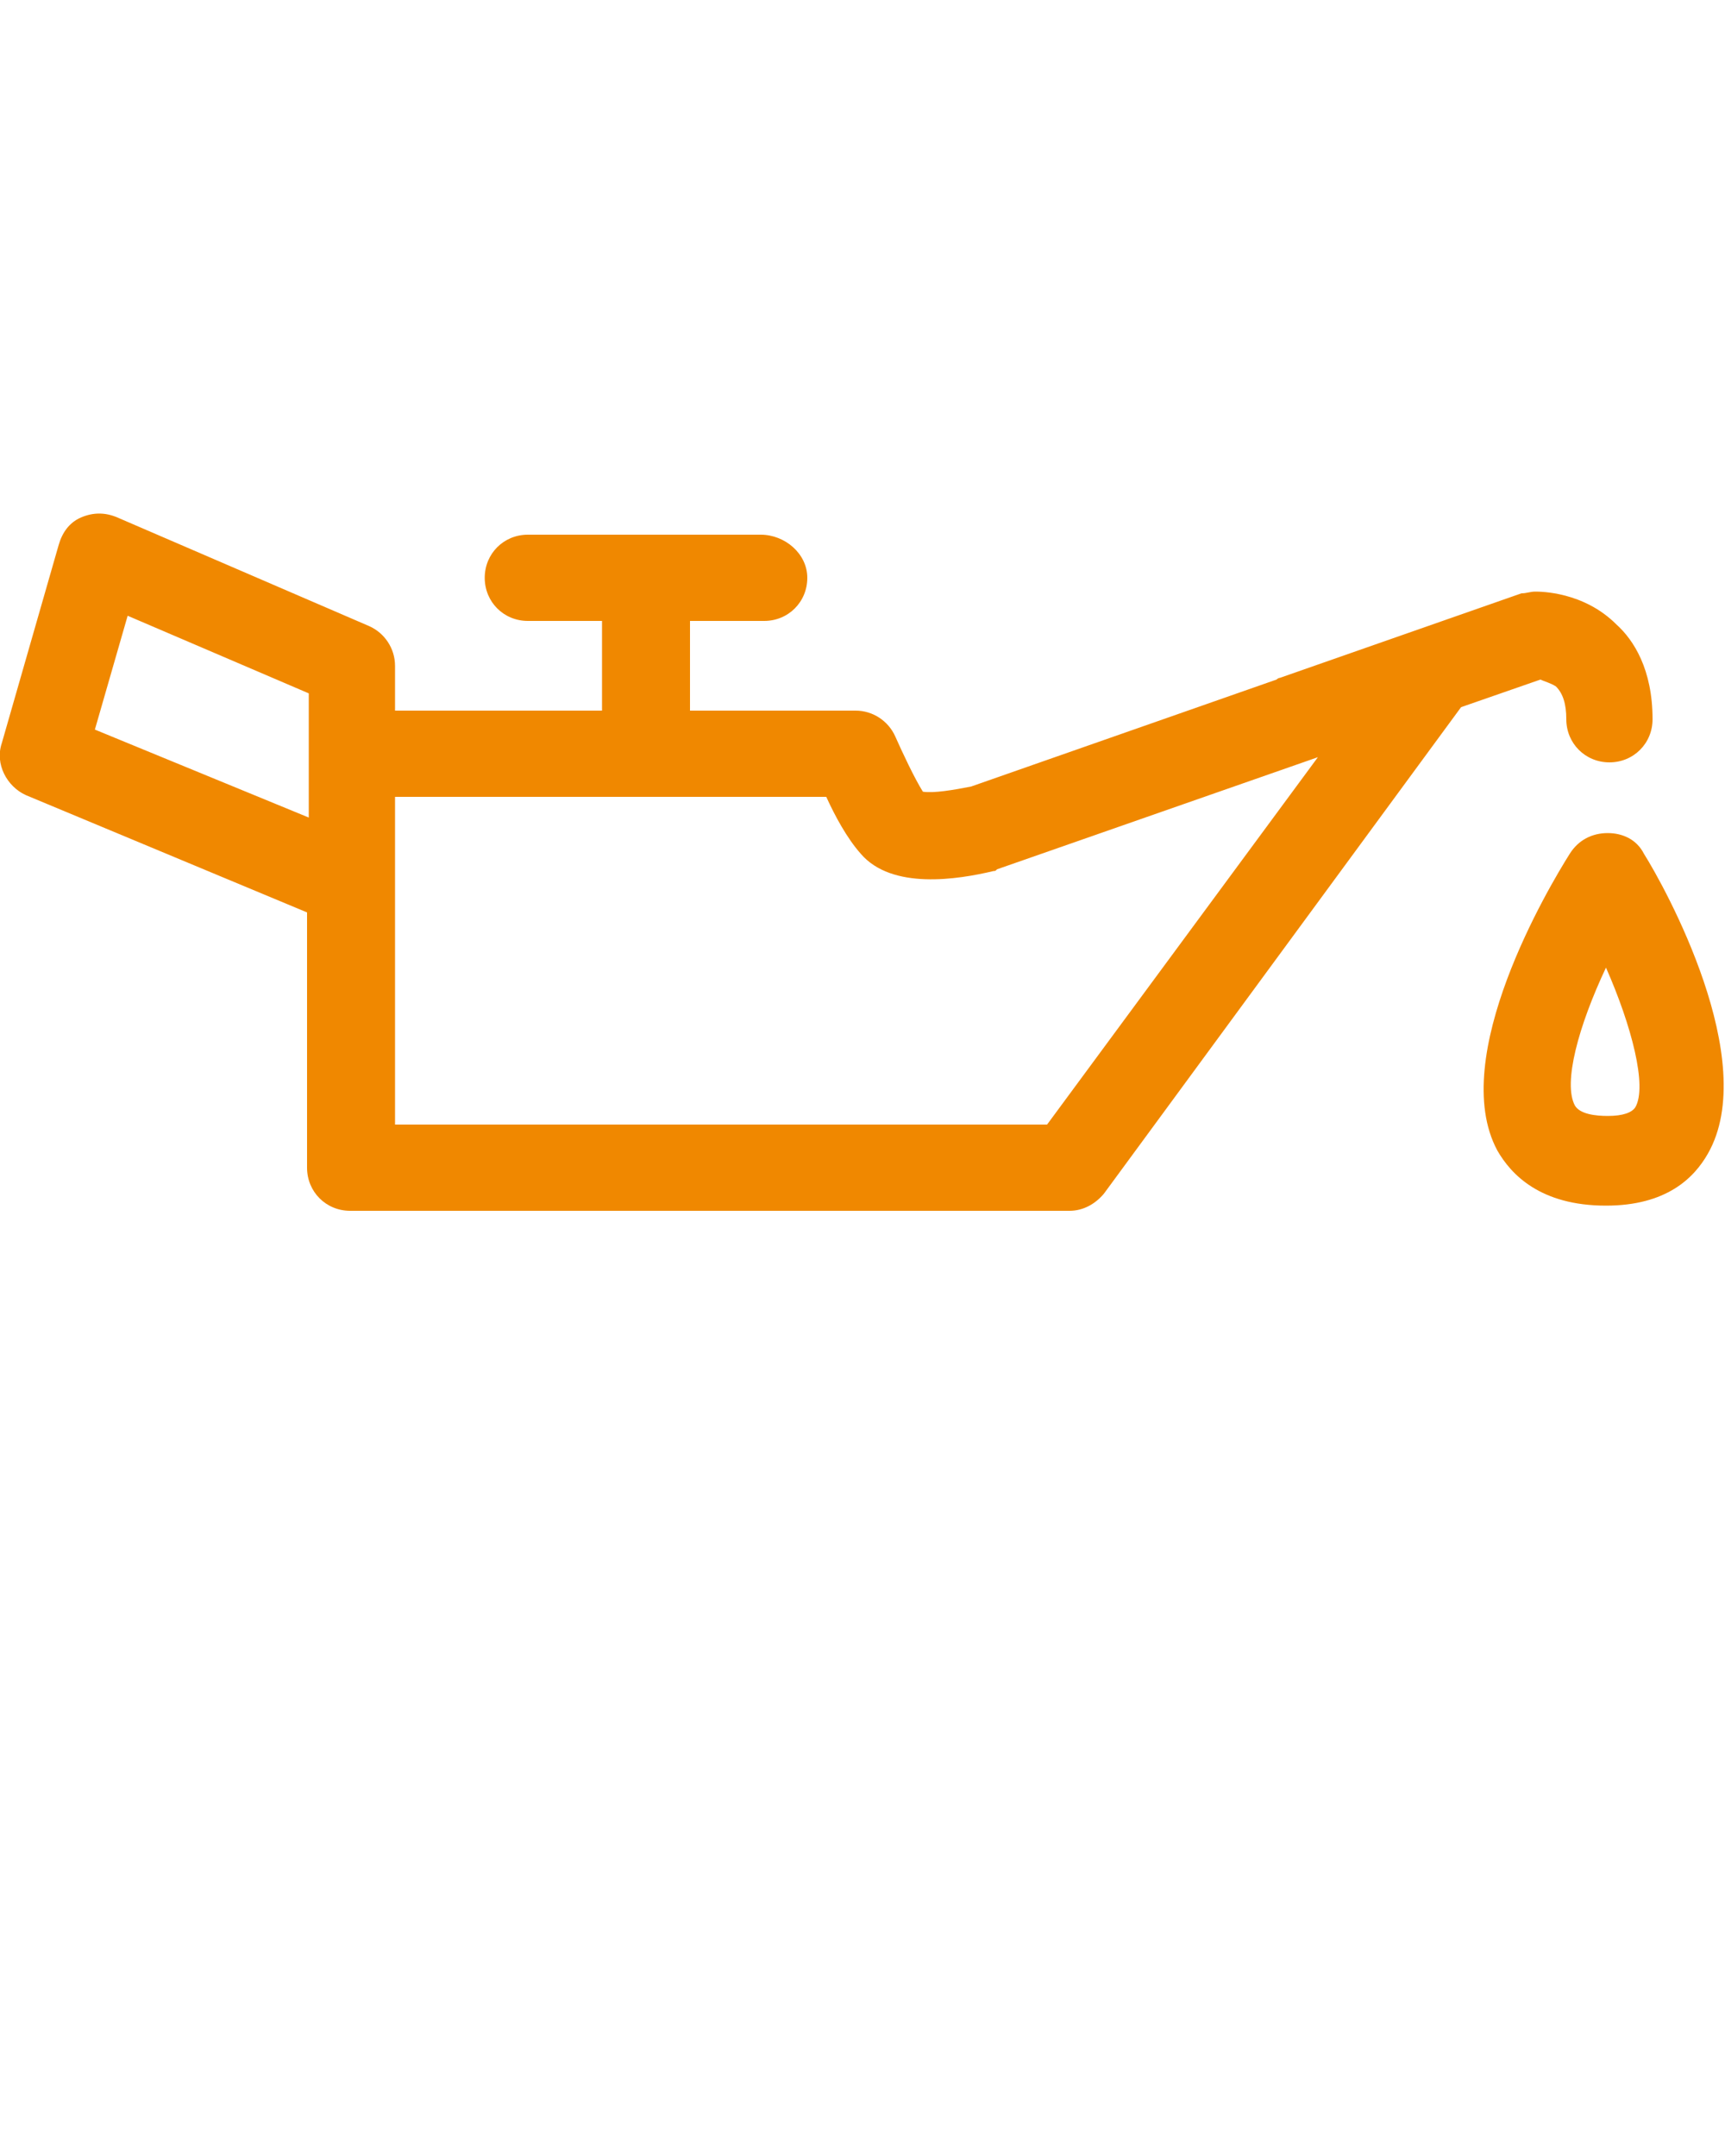 <svg xmlns="http://www.w3.org/2000/svg" xmlns:xlink="http://www.w3.org/1999/xlink" version="1.1" x="0px" y="0px" viewBox="0 0 100 125" style="enable-background:new 0 0 100 100;" xml:space="preserve" fill="#f08800" ><g><path d="M89.3,39.4c0.2,0.1,0.6,0.2,0.9,0.4c0.4,0.4,0.6,1,0.6,1.9c0,1.4,1.1,2.5,2.5,2.5s2.5-1.1,2.5-2.5c0-2.9-1.1-4.6-2.1-5.5   c-1.9-1.9-4.4-1.9-4.7-1.9c-0.3,0-0.5,0.1-0.8,0.1l-14,4.9c-0.1,0-0.2,0.1-0.2,0.1l-17.7,6.2c-1,0.2-2.2,0.4-2.8,0.3   c-0.5-0.8-1.2-2.3-1.6-3.2c-0.4-0.9-1.3-1.5-2.3-1.5h-9.6V36h4.3c1.4,0,2.5-1.1,2.5-2.5S45.5,31,44.1,31H30.6   c-1.4,0-2.5,1.1-2.5,2.5s1.1,2.5,2.5,2.5h4.3v5.2h-12v-2.6c0-1-0.6-1.9-1.5-2.3L6.8,30c-0.7-0.3-1.4-0.3-2.1,0   c-0.7,0.3-1.1,0.9-1.3,1.6L0.1,43.1c-0.4,1.2,0.3,2.5,1.4,3l16.3,6.8v14.8c0,1.4,1.1,2.5,2.5,2.5H62c0.8,0,1.5-0.4,2-1L84.7,41   L89.3,39.4z M5.5,42.3l1.9-6.6l10.5,4.5v3.5v3.7L5.5,42.3z M60.7,65.2H22.9v-14v-5h25c0.5,1.1,1.2,2.4,2,3.3c1.8,2.1,5.6,1.5,7.7,1   c0.1,0,0.1,0,0.2-0.1l18.6-6.5L60.7,65.2z"/><path d="M95.3,49.5c-0.4-0.8-1.2-1.2-2.1-1.2c-0.9,0-1.7,0.4-2.2,1.2c-1.2,1.9-7.1,11.8-4.2,17.2c0.8,1.4,2.5,3.2,6.3,3.2   c3.5,0,5.1-1.6,5.9-3C102.1,61.5,96.5,51.4,95.3,49.5z M94.8,64.2c-0.2,0.3-0.7,0.5-1.6,0.5c-0.7,0-1.6-0.1-1.9-0.6   c-0.7-1.3,0.2-4.6,1.8-8C94.6,59.5,95.5,63,94.8,64.2z"/></g></svg>